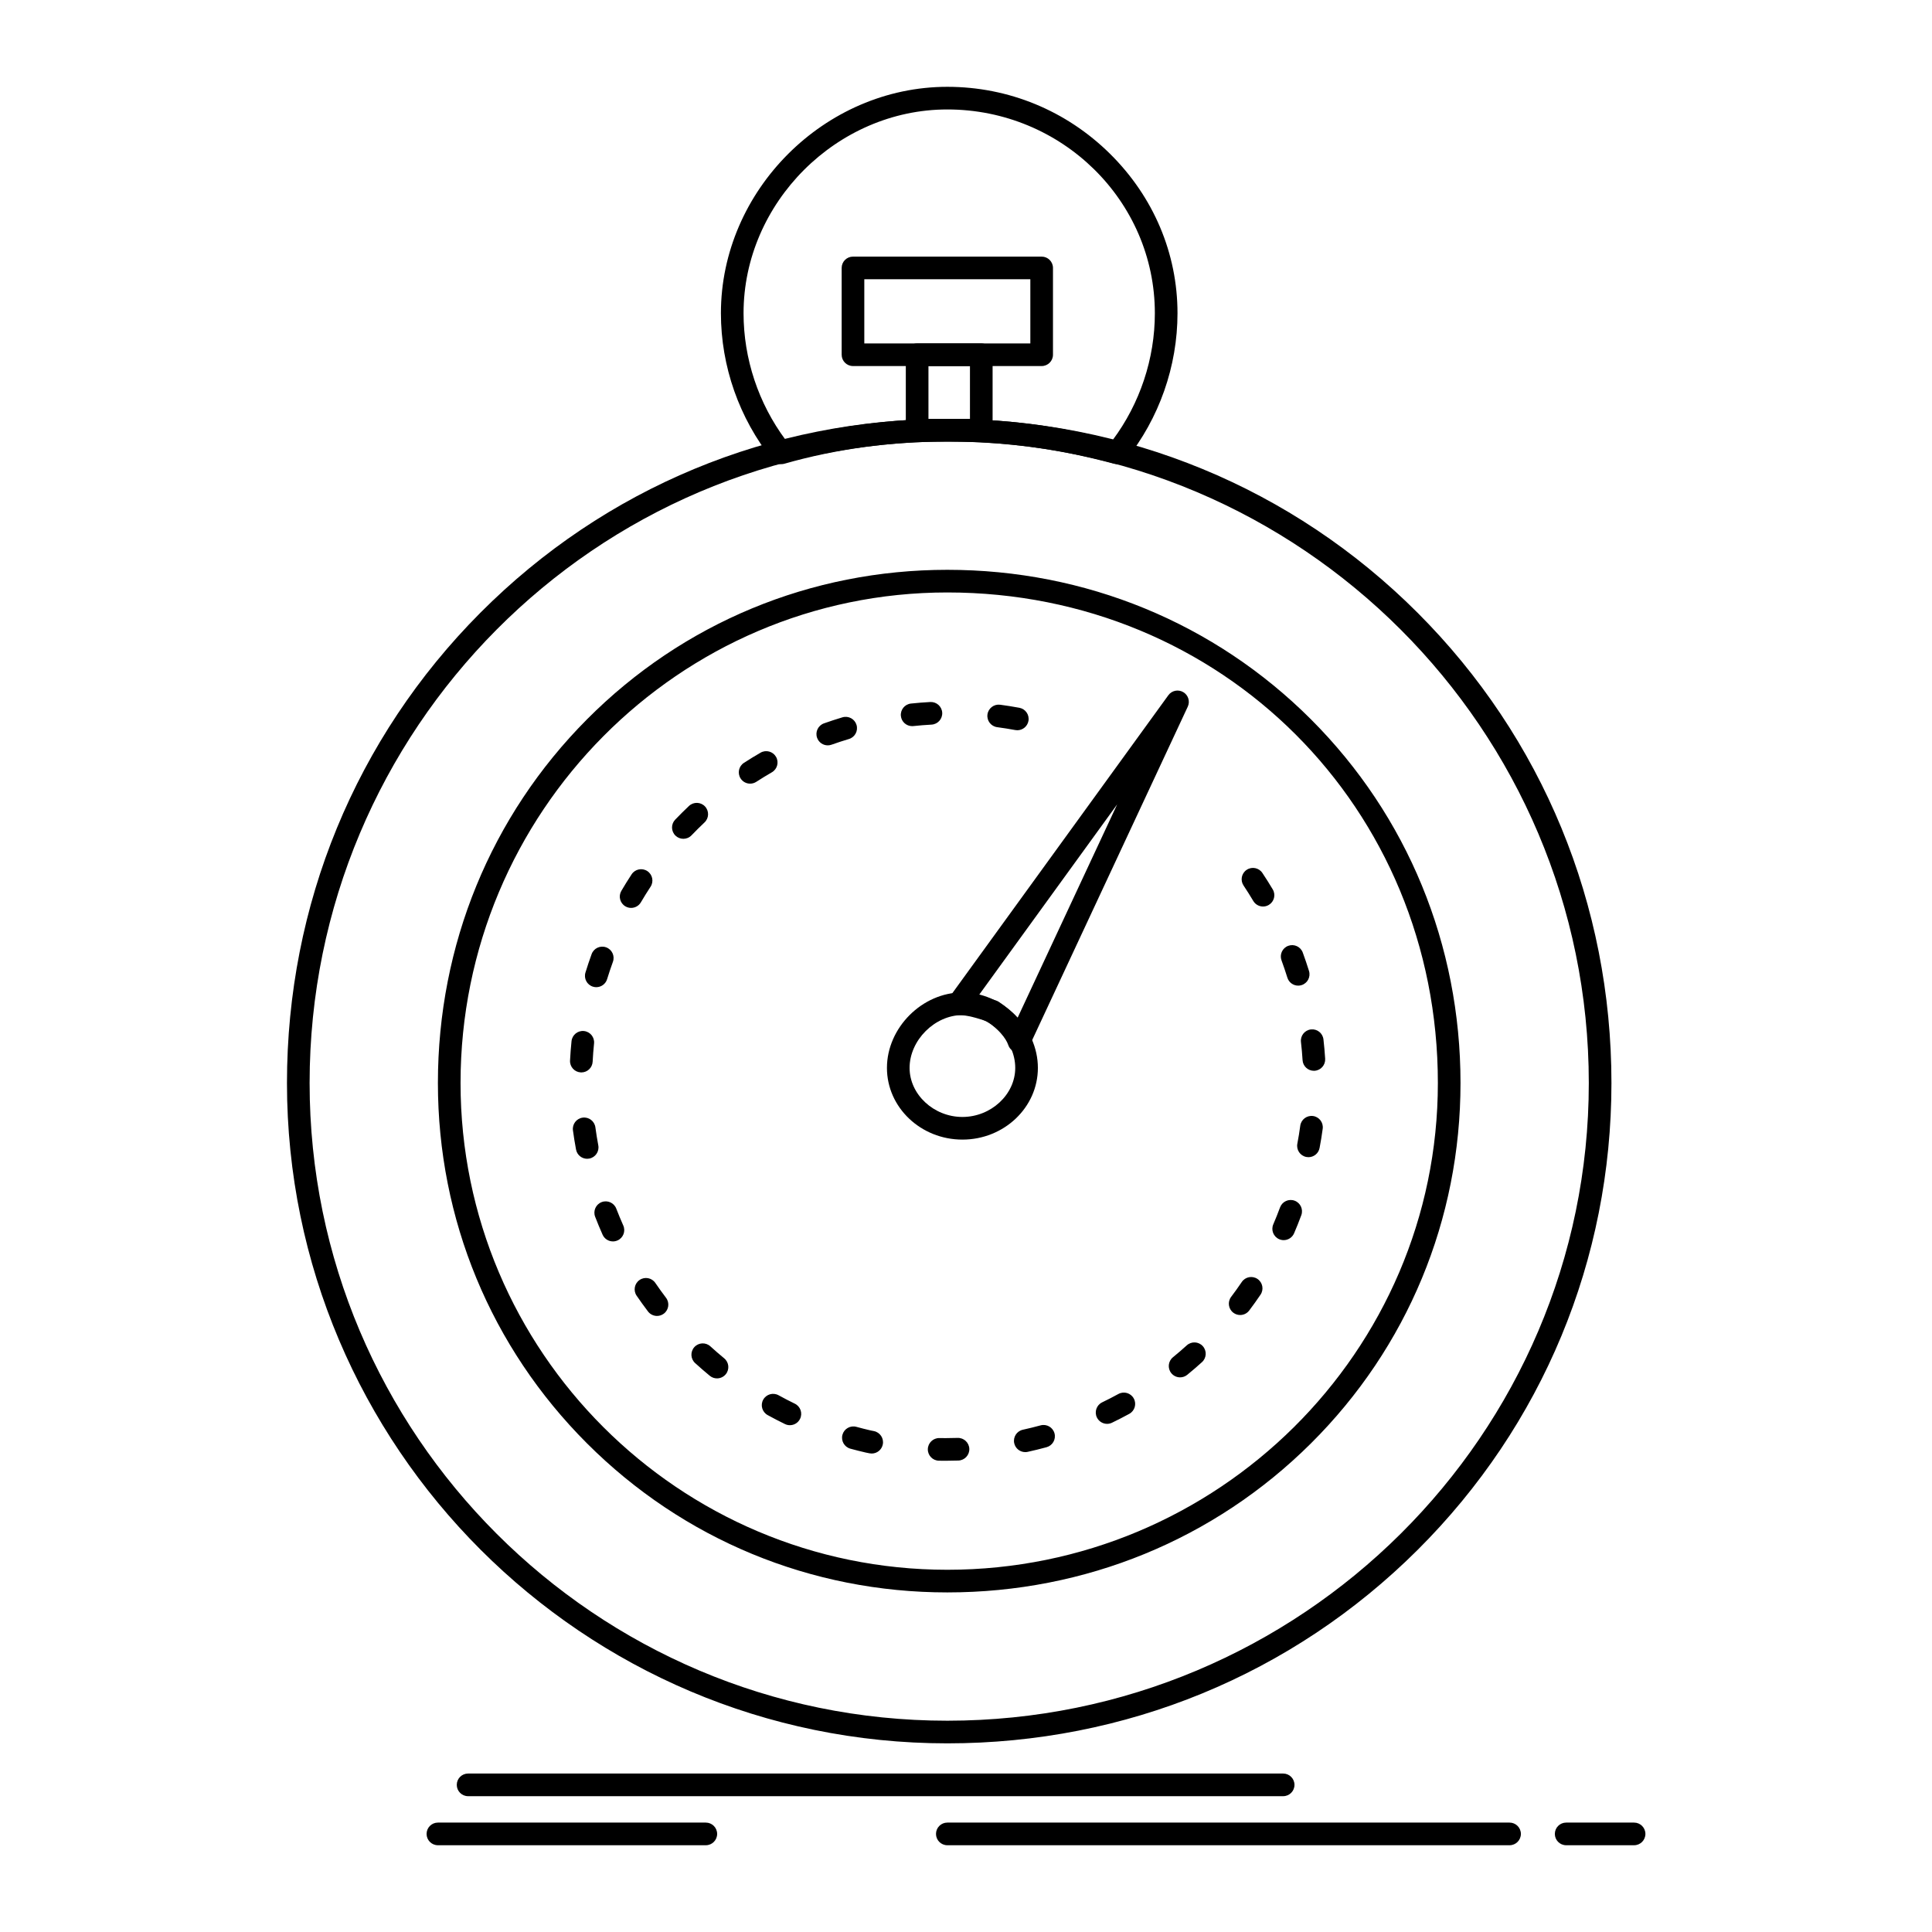 <?xml version="1.0" encoding="iso-8859-1"?>
<!-- Generator: Adobe Illustrator 16.0.0, SVG Export Plug-In . SVG Version: 6.00 Build 0)  -->
<!DOCTYPE svg PUBLIC "-//W3C//DTD SVG 1.1//EN" "http://www.w3.org/Graphics/SVG/1.1/DTD/svg11.dtd">
<svg xmlns="http://www.w3.org/2000/svg" xmlns:xlink="http://www.w3.org/1999/xlink" version="1.1" x="0px" y="0px" width="512" height="512" viewBox="0 0 512 512" style="enable-background:new 0 0 512 512;" xml:space="preserve">
<g id="_x36_72_x2C__Done_x2C__fast_x2C__optimization_x2C__speed_x2C__sport">
	<g>
		<path d="M251.05,462.006c-96.495,0-175-78.505-175-175c0-47.179,18.201-91.436,51.25-124.617    c33.002-33.135,76.951-51.383,123.75-51.383c47.231,0,91.489,18.247,124.621,51.379c33.132,33.132,51.379,77.39,51.379,124.621    c0,46.8-18.248,90.748-51.383,123.751C342.485,443.805,298.229,462.006,251.05,462.006z M251.05,117.006    c-93.187,0-169,76.262-169,170c0,93.187,75.813,169,169,169c93.738,0,170-75.813,170-169    C421.05,193.268,344.788,117.006,251.05,117.006z"/>
	</g>
	<g>
		<path d="M251.05,422.006c-36.107,0-70.022-14.029-95.496-39.504c-25.475-25.474-39.504-59.389-39.504-95.496    c0-36.538,14.027-70.762,39.498-96.366c25.425-25.559,59.342-39.634,95.502-39.634c36.591,0,70.816,14.074,96.371,39.629    c25.556,25.555,39.629,59.78,39.629,96.371c0,36.16-14.075,70.076-39.634,95.502C321.812,407.979,287.588,422.006,251.05,422.006z     M251.05,157.006c-71.131,0-129,58.318-129,130c0,71.131,57.869,129,129,129c71.682,0,130-57.869,130-129    C381.05,214.109,323.947,157.006,251.05,157.006z"/>
	</g>
	<g>
		<path d="M207.05,123.006c-0.896,0-1.764-0.403-2.343-1.126c-8.807-11.009-13.657-24.814-13.657-38.874c0-32.523,27.477-60,60-60    c16.22,0,31.53,6.301,43.108,17.741c11.538,11.4,17.892,26.408,17.892,42.259c0,14.06-4.851,27.865-13.657,38.874    c-0.744,0.928-1.963,1.329-3.116,1.025c-15.298-4.08-28.938-5.899-44.226-5.899c-14.983,0-29.509,1.98-43.176,5.885    C207.602,122.968,207.325,123.006,207.05,123.006z M251.05,111.006c15.185,0,28.791,1.73,43.838,5.595    c7.21-9.683,11.161-21.537,11.161-33.595c0-29.776-24.673-54-55-54c-29.271,0-54,24.729-54,54    c0,12.048,3.943,23.891,11.141,33.568C221.816,112.879,236.225,111.006,251.05,111.006z"/>
	</g>
	<g>
		<path d="M260.05,117.006h-17c-1.657,0-3-1.343-3-3v-20c0-1.657,1.343-3,3-3h17c1.657,0,3,1.343,3,3v20    C263.05,115.663,261.707,117.006,260.05,117.006z M246.05,111.006h11v-14h-11V111.006z"/>
	</g>
	<g>
		<path d="M276.05,97.006h-50c-1.657,0-3-1.343-3-3v-23c0-1.657,1.343-3,3-3h50c1.657,0,3,1.343,3,3v23    C279.05,95.663,277.707,97.006,276.05,97.006z M229.05,91.006h44v-17h-44V91.006z"/>
	</g>
	<g>
		<path d="M255.05,302.006c-11.028,0-20-8.523-20-19c0-10.654,9.346-20,20-20c10.654,0,20,9.346,20,20    C275.05,293.482,266.078,302.006,255.05,302.006z M255.05,269.006c-7.327,0-14,6.673-14,14c0,7.047,6.411,13,14,13    c7.588,0,14-5.953,14-13C269.05,275.679,262.377,269.006,255.05,269.006z"/>
	</g>
	<g>
		<path d="M270.051,279.006c-0.058,0-0.115-0.002-0.173-0.005c-1.227-0.07-2.286-0.881-2.674-2.047    c-0.646-1.934-2.784-4.353-5.497-6.233c-2.702-0.899-5.26-1.715-7.657-1.715c-1.127,0-2.16-0.632-2.672-1.637    c-0.512-1.004-0.418-2.211,0.244-3.124l58-80c0.907-1.252,2.617-1.608,3.95-0.825c1.333,0.784,1.851,2.453,1.197,3.854l-42,90    C272.273,278.335,271.21,279.006,270.051,279.006z M259.393,263.749c1.566,0.397,3.099,0.908,4.605,1.411    c0.253,0.084,0.494,0.201,0.716,0.35c1.895,1.263,3.574,2.722,4.938,4.256l26.413-56.6L259.393,263.749z"/>
	</g>
	<g>
		<path d="M250.596,387.117c-0.593-0.003-1.173-0.004-1.762-0.014c-1.657-0.027-2.978-1.392-2.951-3.049    c0.027-1.656,1.415-2.986,3.048-2.951c0.555,0.009,1.107,0.008,1.663,0.014c1.066,0,2.127-0.019,3.186-0.055    c1.634-0.062,3.043,1.239,3.1,2.896s-1.24,3.044-2.896,3.101C252.858,387.097,251.729,387.117,250.596,387.117z M231.012,385.201    c-0.194,0-0.391-0.02-0.588-0.059l-0.984-0.199c-1.401-0.323-2.753-0.664-4.081-1.027c-1.598-0.438-2.539-2.088-2.102-3.686    c0.437-1.599,2.089-2.539,3.686-2.102c1.25,0.343,2.523,0.663,3.782,0.954l0.869,0.175c1.625,0.323,2.681,1.902,2.357,3.527    C233.667,384.213,232.414,385.201,231.012,385.201z M271.707,384.824c-1.379,0-2.62-0.956-2.928-2.358    c-0.354-1.618,0.669-3.218,2.288-3.573c1.573-0.345,3.155-0.734,4.7-1.156c1.596-0.434,3.248,0.506,3.685,2.104    c0.436,1.599-0.506,3.248-2.104,3.685c-1.643,0.448-3.322,0.861-4.995,1.229C272.137,384.801,271.92,384.824,271.707,384.824z     M209.327,377.692c-0.44,0-0.887-0.098-1.31-0.303c-1.55-0.754-3.092-1.554-4.584-2.378c-1.451-0.801-1.977-2.626-1.176-4.076    c0.8-1.45,2.625-1.977,4.076-1.176c1.401,0.773,2.851,1.525,4.308,2.233c1.49,0.725,2.11,2.52,1.386,4.01    C211.508,377.07,210.439,377.692,209.327,377.692z M293.391,377.335c-1.116,0-2.188-0.626-2.704-1.698    c-0.72-1.492-0.093-3.285,1.399-4.005c1.448-0.698,2.896-1.443,4.305-2.214c1.455-0.796,3.277-0.262,4.072,1.191    c0.795,1.454,0.262,3.277-1.191,4.072c-1.499,0.819-3.039,1.612-4.58,2.354C294.271,377.239,293.828,377.335,293.391,377.335z     M190.013,365.287c-0.671,0-1.347-0.224-1.905-0.684c-1.318-1.086-2.629-2.222-3.895-3.376c-1.224-1.117-1.311-3.015-0.194-4.238    c1.117-1.226,3.015-1.312,4.238-0.194c1.191,1.086,2.424,2.155,3.665,3.176c1.279,1.053,1.462,2.943,0.41,4.223    C191.738,364.914,190.878,365.287,190.013,365.287z M312.74,365.014c-0.87,0-1.733-0.377-2.326-1.104    c-1.048-1.283-0.856-3.173,0.428-4.221c1.239-1.012,2.475-2.074,3.671-3.159c1.228-1.112,3.123-1.02,4.237,0.208    c1.112,1.227,1.02,3.124-0.208,4.237c-1.272,1.154-2.587,2.285-3.907,3.362C314.078,364.792,313.407,365.014,312.74,365.014z     M174.116,348.737c-0.906,0-1.802-0.408-2.392-1.186c-1.032-1.36-2.045-2.766-3.01-4.177c-0.935-1.368-0.584-3.235,0.784-4.17    c1.369-0.936,3.235-0.583,4.169,0.783c0.909,1.33,1.863,2.654,2.836,3.935c1.001,1.32,0.744,3.202-0.576,4.204    C175.385,348.538,174.748,348.737,174.116,348.737z M328.655,348.492c-0.631,0-1.267-0.198-1.809-0.607    c-1.321-1-1.582-2.882-0.582-4.203c0.966-1.276,1.915-2.603,2.819-3.94c0.927-1.374,2.793-1.735,4.165-0.806    c1.373,0.928,1.733,2.792,0.806,4.165c-0.964,1.427-1.975,2.84-3.005,4.202C330.46,348.082,329.563,348.492,328.655,348.492z     M162.435,328.987c-1.149,0-2.245-0.664-2.742-1.781c-0.694-1.559-1.358-3.158-1.973-4.755c-0.596-1.546,0.173-3.282,1.719-3.878    c1.545-0.596,3.283,0.173,3.878,1.72c0.58,1.502,1.204,3.007,1.857,4.474c0.674,1.514-0.007,3.287-1.521,3.961    C163.257,328.903,162.842,328.987,162.435,328.987z M340.187,328.649c-0.396,0-0.799-0.079-1.185-0.245    c-1.522-0.655-2.225-2.42-1.57-3.941c0.632-1.467,1.235-2.979,1.795-4.495c0.576-1.554,2.303-2.345,3.854-1.774    c1.555,0.574,2.35,2.3,1.775,3.854c-0.597,1.614-1.239,3.225-1.912,4.787C342.454,327.97,341.349,328.649,340.187,328.649z     M155.601,307.089c-1.416,0-2.675-1.007-2.945-2.448c-0.315-1.68-0.59-3.389-0.819-5.08c-0.222-1.642,0.93-3.152,2.572-3.374    c1.643-0.225,3.153,0.93,3.375,2.571c0.215,1.59,0.474,3.197,0.77,4.777c0.305,1.628-0.768,3.196-2.396,3.501    C155.97,307.071,155.784,307.089,155.601,307.089z M346.758,306.664c-0.187,0-0.376-0.018-0.567-0.055    c-1.627-0.312-2.693-1.883-2.382-3.511c0.3-1.567,0.561-3.172,0.774-4.769c0.221-1.642,1.736-2.787,3.372-2.575    c1.643,0.221,2.795,1.73,2.575,3.372c-0.229,1.708-0.508,3.424-0.829,5.101C349.427,305.664,348.169,306.664,346.758,306.664z     M154.065,284.203c-0.052,0-0.104-0.001-0.156-0.004c-1.655-0.085-2.928-1.495-2.843-3.149c0.087-1.706,0.221-3.435,0.396-5.139    c0.17-1.647,1.649-2.848,3.292-2.677c1.648,0.17,2.847,1.644,2.677,3.292c-0.165,1.602-0.291,3.227-0.373,4.83    C156.977,282.959,155.652,284.203,154.065,284.203z M348.186,283.768c-1.572,0-2.894-1.225-2.991-2.815    c-0.099-1.595-0.242-3.217-0.427-4.819c-0.189-1.646,0.991-3.135,2.637-3.324c1.643-0.192,3.134,0.989,3.324,2.637    c0.196,1.709,0.35,3.438,0.454,5.138c0.102,1.654-1.156,3.077-2.81,3.179C348.311,283.766,348.248,283.768,348.186,283.768z     M158.021,261.613c-0.292,0-0.589-0.043-0.883-0.134c-1.583-0.486-2.473-2.165-1.986-3.749c0.502-1.632,1.052-3.274,1.635-4.88    c0.565-1.558,2.288-2.362,3.843-1.796c1.558,0.565,2.362,2.286,1.796,3.843c-0.549,1.513-1.067,3.06-1.54,4.597    C160.491,260.784,159.304,261.613,158.021,261.613z M344.032,261.205c-1.279,0-2.464-0.825-2.864-2.11    c-0.479-1.544-1.002-3.088-1.554-4.592c-0.57-1.555,0.228-3.279,1.783-3.85c1.553-0.57,3.279,0.227,3.85,1.783    c0.586,1.598,1.142,3.239,1.651,4.877c0.491,1.583-0.393,3.264-1.975,3.756C344.627,261.161,344.327,261.205,344.032,261.205z     M167.25,240.604c-0.516,0-1.038-0.133-1.515-0.413c-1.429-0.838-1.908-2.677-1.07-4.105c0.866-1.476,1.782-2.951,2.723-4.383    c0.91-1.385,2.769-1.77,4.155-0.86c1.385,0.91,1.77,2.77,0.86,4.155c-0.886,1.348-1.748,2.735-2.562,4.124    C169.282,240.074,168.279,240.604,167.25,240.604z M334.717,240.236c-1.023,0-2.021-0.524-2.582-1.468    c-0.821-1.382-1.689-2.761-2.581-4.098c-0.919-1.378-0.547-3.241,0.832-4.16c1.379-0.919,3.241-0.546,4.16,0.832    c0.949,1.423,1.873,2.89,2.747,4.361c0.847,1.424,0.378,3.265-1.047,4.112C335.766,240.1,335.238,240.236,334.717,240.236z     M181.096,222.292c-0.746,0-1.493-0.276-2.075-0.833c-1.196-1.146-1.237-3.045-0.091-4.242c1.181-1.232,2.412-2.454,3.659-3.631    c1.206-1.136,3.104-1.081,4.241,0.124c1.137,1.206,1.081,3.104-0.124,4.241c-1.174,1.107-2.333,2.257-3.443,3.416    C182.674,221.983,181.886,222.292,181.096,222.292z M198.792,207.675c-0.984,0-1.947-0.483-2.521-1.371    c-0.9-1.391-0.502-3.248,0.889-4.148c1.433-0.928,2.911-1.832,4.393-2.688c1.435-0.83,3.271-0.337,4.099,1.096    c0.829,1.435,0.338,3.27-1.096,4.099c-1.395,0.807-2.787,1.658-4.136,2.531C199.915,207.519,199.35,207.675,198.792,207.675z     M219.366,197.526c-1.234,0-2.39-0.767-2.827-1.997c-0.555-1.561,0.261-3.276,1.822-3.831c1.615-0.574,3.261-1.112,4.893-1.601    c1.591-0.472,3.259,0.428,3.734,2.015c0.475,1.587-0.428,3.259-2.015,3.733c-1.535,0.459-3.083,0.965-4.603,1.505    C220.038,197.47,219.699,197.526,219.366,197.526z M269.602,193.521c-0.182,0-0.365-0.017-0.55-0.051    c-1.584-0.293-3.194-0.549-4.786-0.76c-1.643-0.218-2.798-1.727-2.579-3.369c0.218-1.643,1.729-2.795,3.368-2.58    c1.692,0.225,3.405,0.497,5.089,0.809c1.629,0.301,2.705,1.866,2.404,3.496C272.28,192.511,271.02,193.521,269.602,193.521z     M241.724,192.433c-1.515,0-2.817-1.144-2.98-2.685c-0.174-1.647,1.02-3.125,2.667-3.299c1.696-0.18,3.421-0.317,5.127-0.41    c1.646-0.083,3.068,1.179,3.158,2.833s-1.179,3.068-2.833,3.158c-1.604,0.087-3.226,0.217-4.82,0.386    C241.936,192.427,241.829,192.433,241.724,192.433z"/>
	</g>
	<g>
		<path d="M340.05,476.006h-216c-1.657,0-3-1.343-3-3s1.343-3,3-3h216c1.657,0,3,1.343,3,3S341.707,476.006,340.05,476.006z"/>
	</g>
	<g>
		<path d="M400.05,489.006h-149c-1.657,0-3-1.343-3-3s1.343-3,3-3h149c1.657,0,3,1.343,3,3S401.707,489.006,400.05,489.006z"/>
	</g>
	<g>
		<path d="M433.05,489.006h-18c-1.657,0-3-1.343-3-3s1.343-3,3-3h18c1.657,0,3,1.343,3,3S434.707,489.006,433.05,489.006z"/>
	</g>
	<g>
		<path d="M187.05,489.006h-71c-1.657,0-3-1.343-3-3s1.343-3,3-3h71c1.657,0,3,1.343,3,3S188.707,489.006,187.05,489.006z"/>
	</g>
</g>

</svg>
